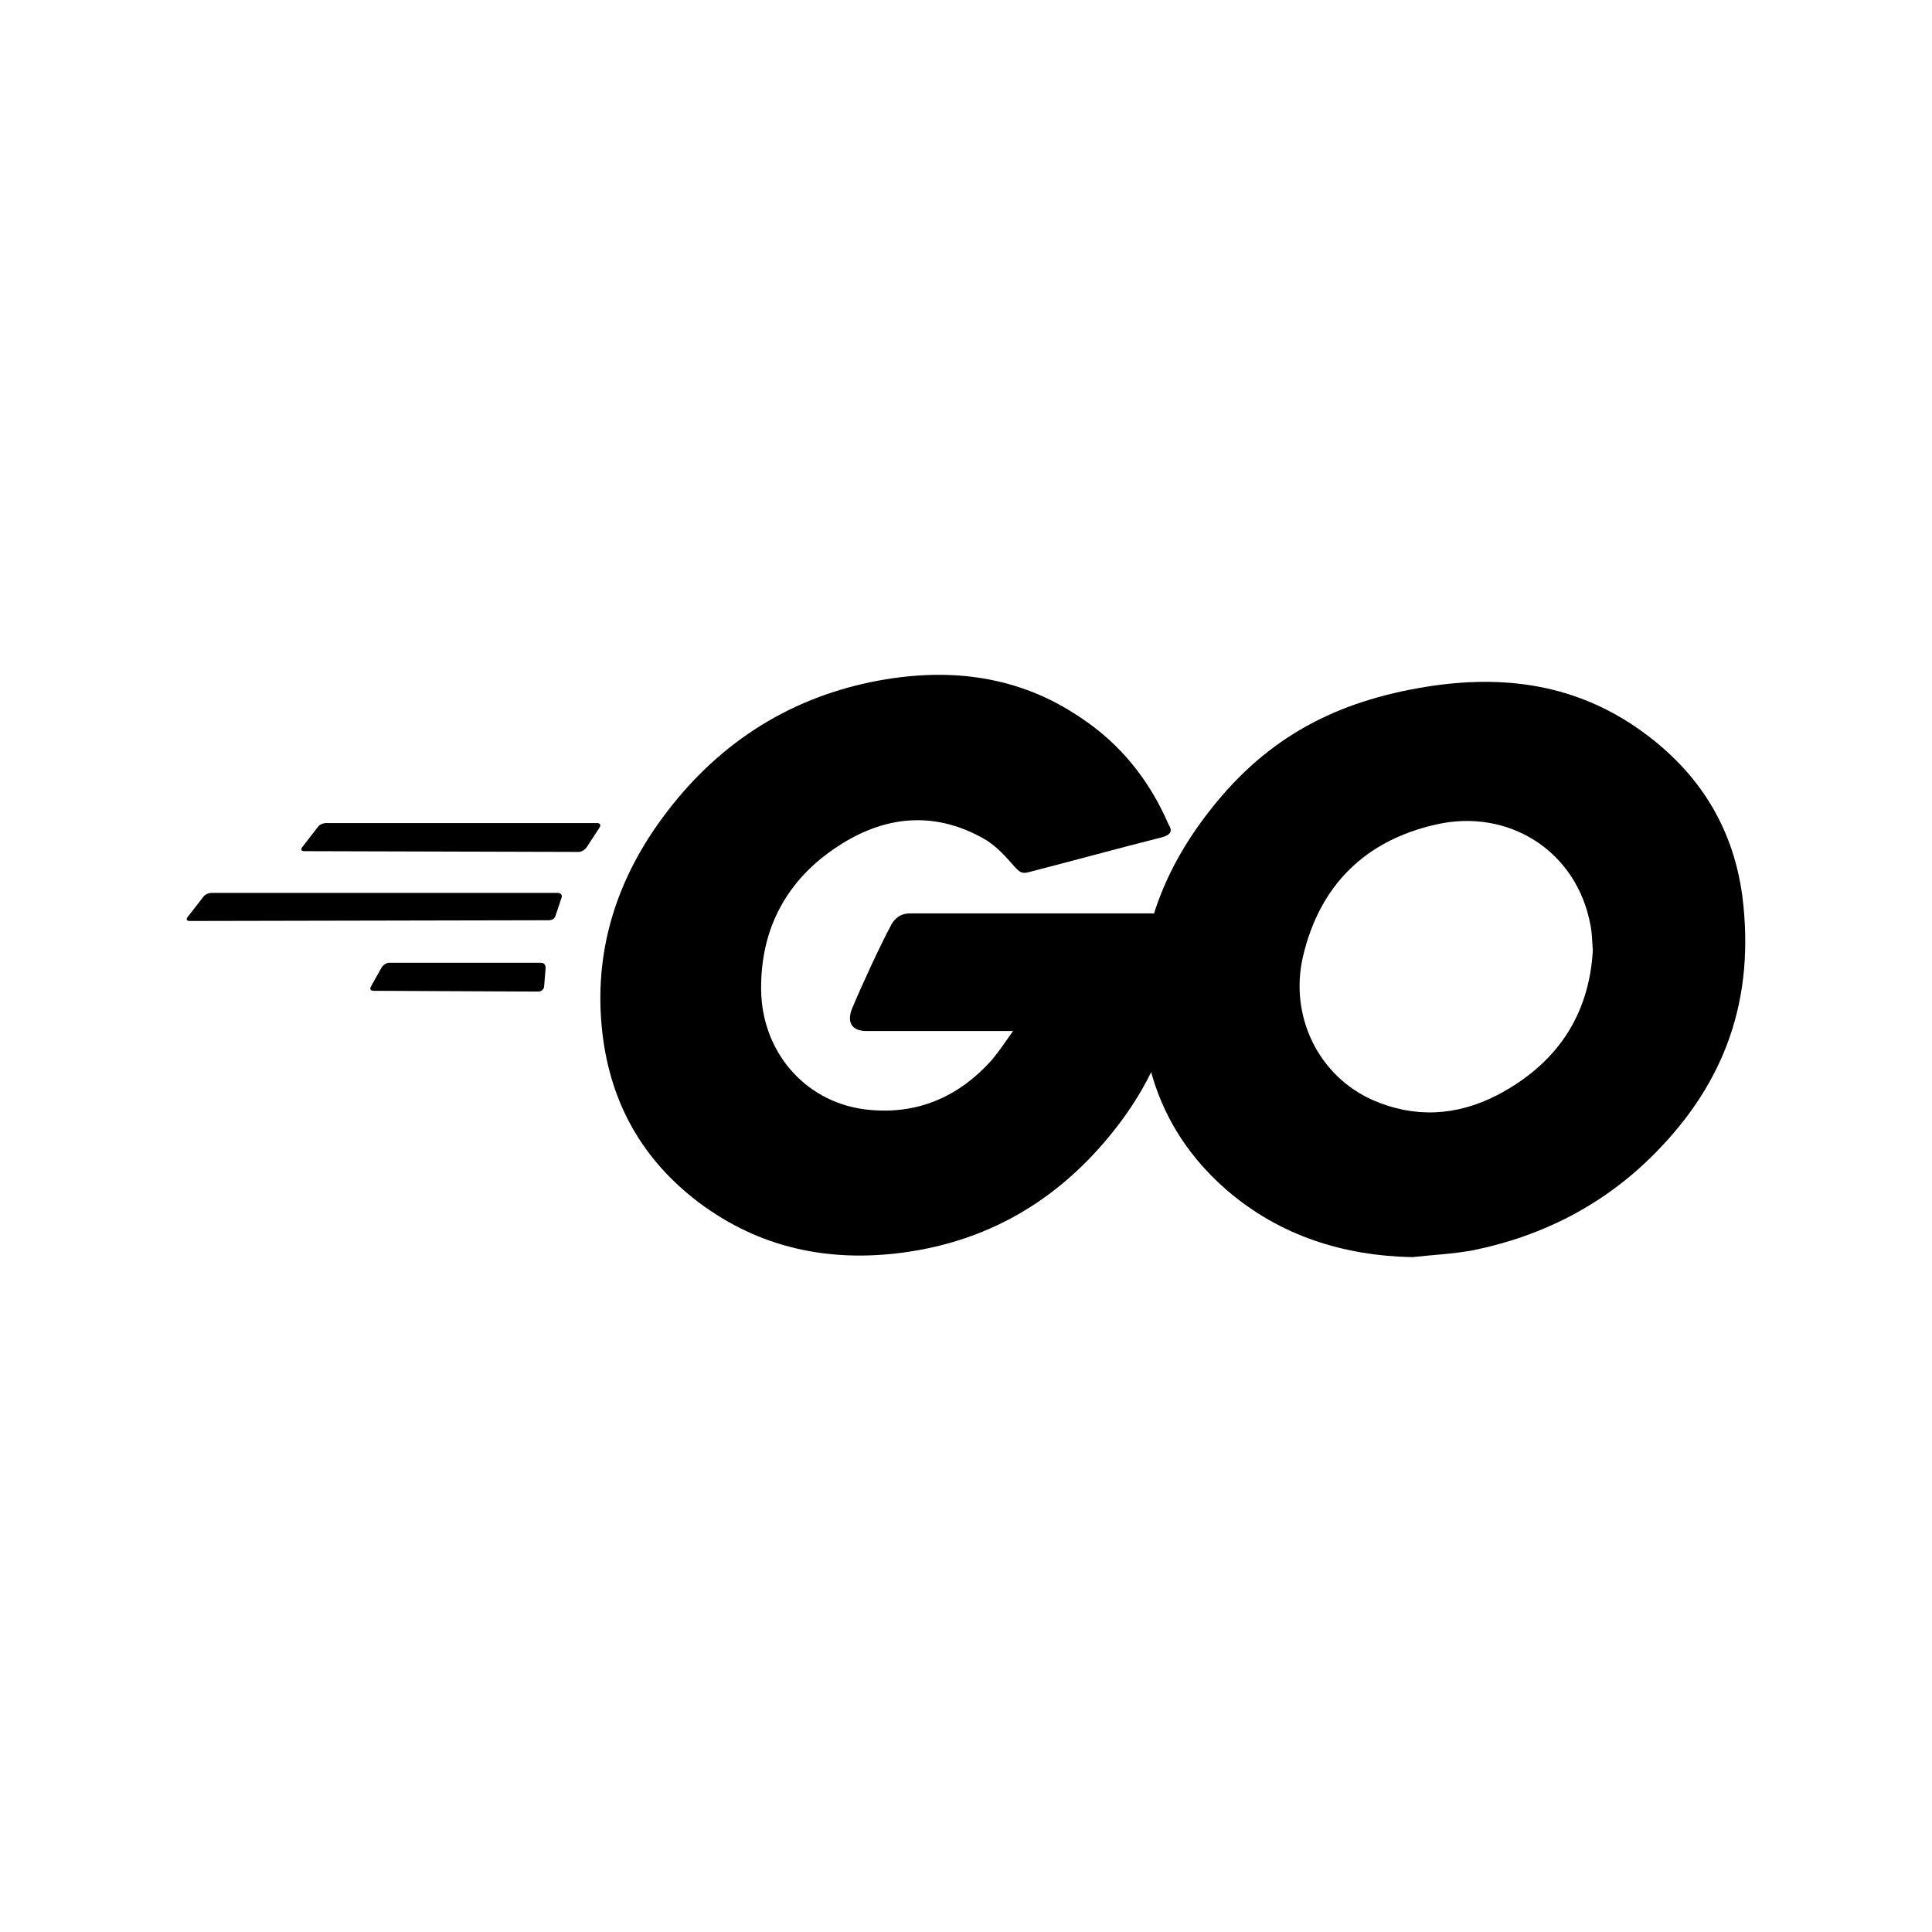 <svg width="50" height="50" viewBox="0 0 50 50" fill="none" xmlns="http://www.w3.org/2000/svg">
<path d="M7.876 22.028C7.797 22.028 7.777 21.989 7.817 21.93L8.229 21.399C8.268 21.341 8.367 21.301 8.445 21.301H15.456C15.535 21.301 15.555 21.36 15.515 21.419L15.181 21.93C15.142 21.989 15.044 22.048 14.985 22.048L7.876 22.028Z" fill="#000"/>
<path d="M4.911 23.835C4.833 23.835 4.813 23.796 4.852 23.737L5.265 23.207C5.304 23.148 5.402 23.108 5.481 23.108H14.436C14.515 23.108 14.554 23.167 14.535 23.226L14.377 23.698C14.358 23.776 14.279 23.816 14.201 23.816L4.911 23.835Z" fill="#000"/>
<path d="M9.663 25.642C9.584 25.642 9.565 25.583 9.604 25.524L9.879 25.033C9.918 24.974 9.997 24.916 10.075 24.916H14.003C14.082 24.916 14.121 24.974 14.121 25.053L14.082 25.524C14.082 25.603 14.003 25.662 13.944 25.662L9.663 25.642Z" fill="#000"/>
<path d="M30.048 21.675C28.811 21.989 27.966 22.224 26.748 22.539C26.454 22.617 26.434 22.637 26.179 22.342C25.884 22.009 25.668 21.793 25.256 21.596C24.019 20.987 22.821 21.164 21.701 21.891C20.366 22.755 19.678 24.031 19.698 25.622C19.718 27.193 20.798 28.489 22.349 28.706C23.685 28.882 24.804 28.411 25.688 27.409C25.865 27.193 26.022 26.958 26.218 26.683C25.511 26.683 24.628 26.683 22.428 26.683C22.015 26.683 21.917 26.427 22.055 26.093C22.31 25.485 22.781 24.463 23.056 23.953C23.115 23.835 23.253 23.639 23.547 23.639C24.549 23.639 28.241 23.639 30.696 23.639C30.657 24.169 30.657 24.699 30.578 25.229C30.362 26.643 29.832 27.94 28.968 29.079C27.554 30.944 25.708 32.103 23.37 32.417C21.446 32.673 19.659 32.3 18.087 31.121C16.634 30.021 15.809 28.568 15.593 26.761C15.338 24.621 15.966 22.696 17.263 21.007C18.657 19.18 20.503 18.022 22.762 17.609C24.608 17.275 26.375 17.491 27.966 18.572C29.007 19.259 29.753 20.202 30.244 21.341C30.362 21.517 30.284 21.616 30.048 21.675Z" fill="#000"/>
<path d="M36.548 32.535C34.761 32.496 33.131 31.985 31.756 30.807C30.597 29.805 29.871 28.529 29.635 27.016C29.282 24.797 29.89 22.833 31.226 21.085C32.659 19.2 34.388 18.218 36.725 17.805C38.728 17.452 40.613 17.648 42.322 18.807C43.873 19.867 44.836 21.301 45.091 23.187C45.425 25.838 44.659 27.998 42.833 29.844C41.536 31.16 39.946 31.985 38.119 32.358C37.589 32.456 37.059 32.476 36.548 32.535ZM41.222 24.601C41.203 24.345 41.203 24.149 41.163 23.953C40.81 22.008 39.023 20.908 37.157 21.34C35.33 21.753 34.152 22.912 33.72 24.758C33.367 26.29 34.113 27.841 35.527 28.47C36.607 28.941 37.687 28.882 38.728 28.352C40.279 27.547 41.124 26.29 41.222 24.601Z" fill="#000"/>
</svg>
